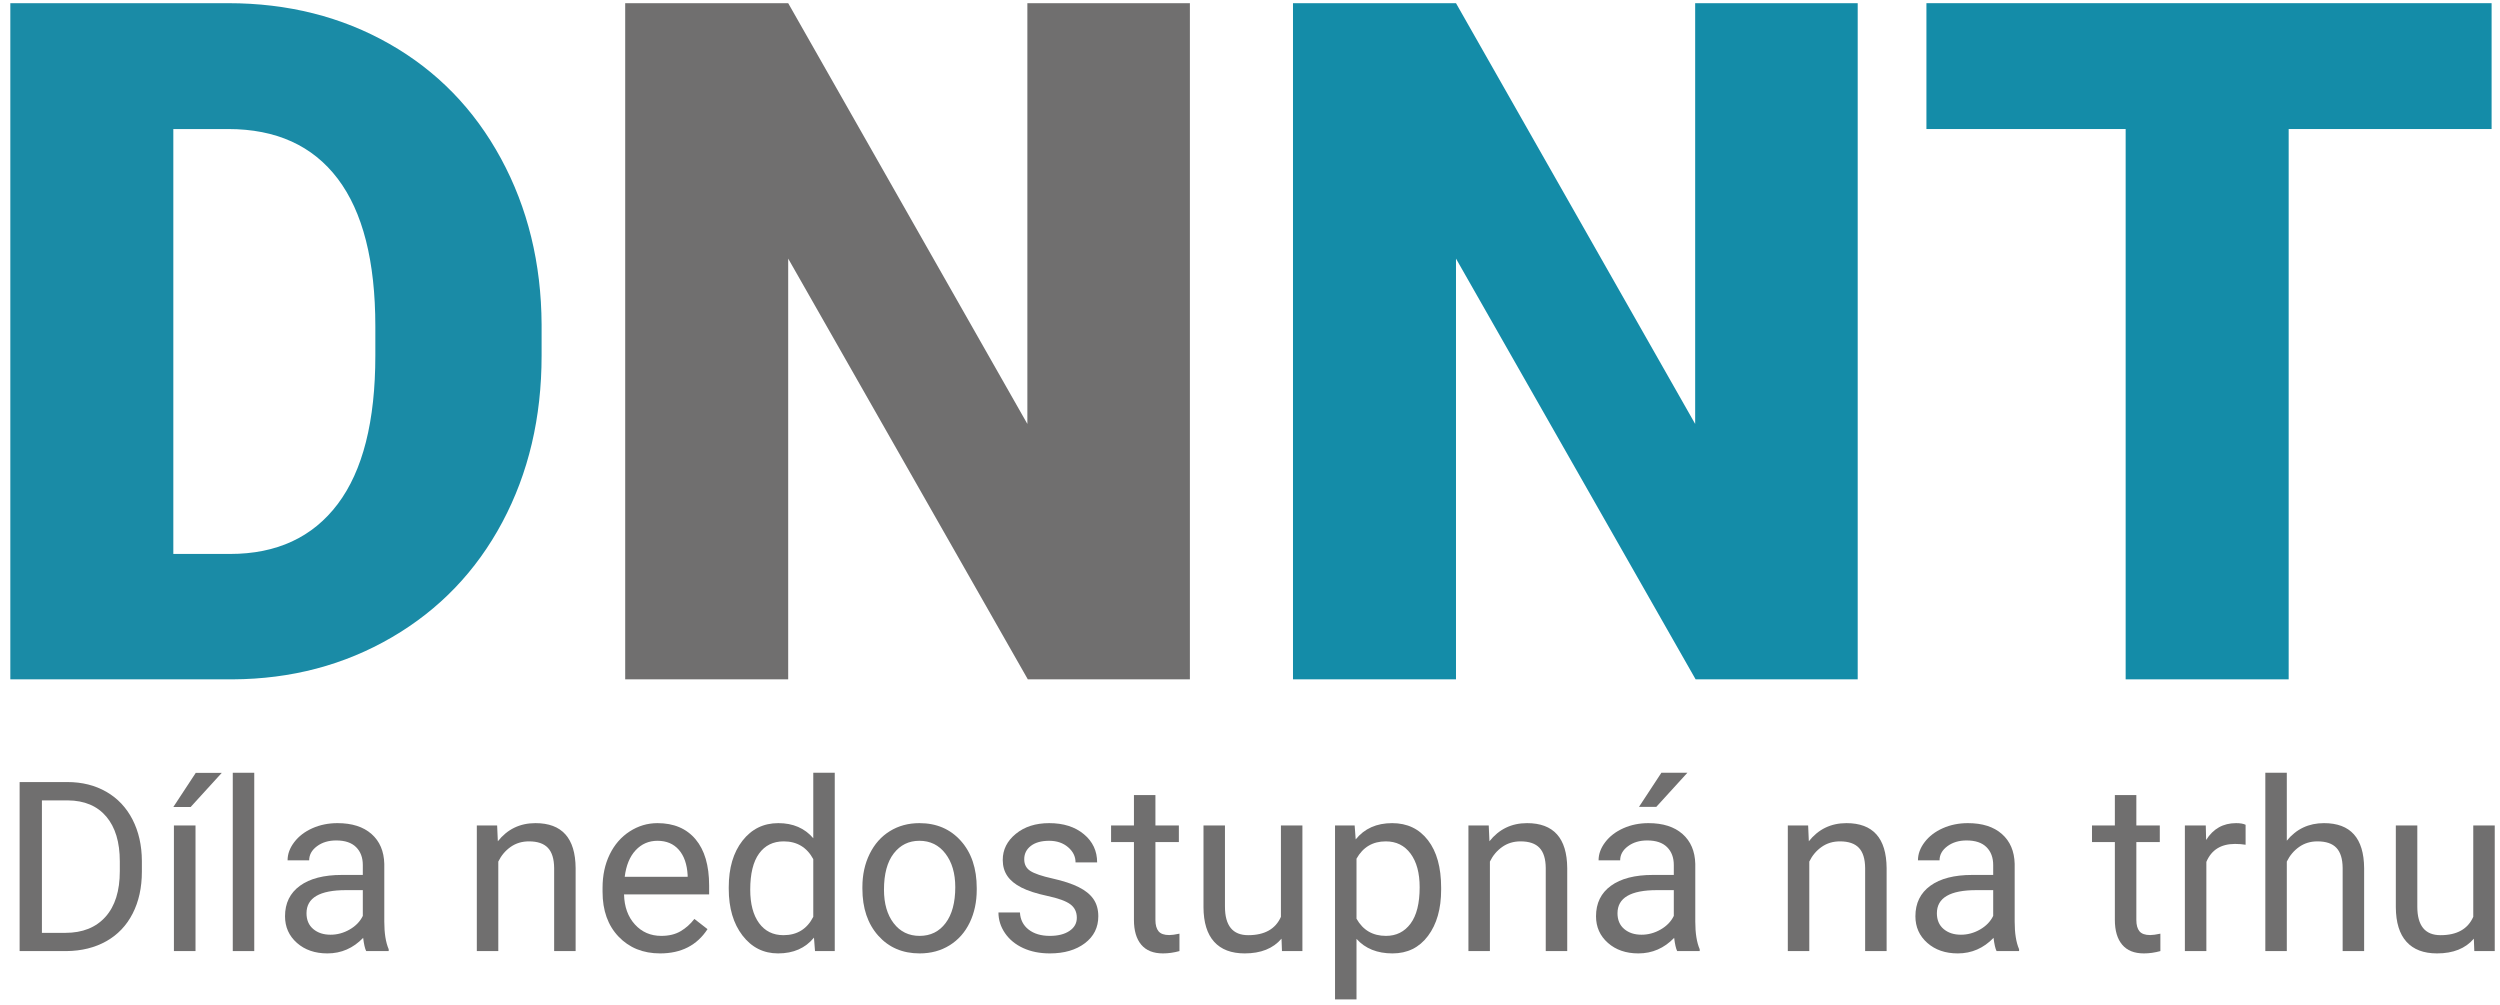 <?xml version="1.0" encoding="UTF-8"?>
<svg width="184px" height="74px" viewBox="0 0 184 74" version="1.1" xmlns="http://www.w3.org/2000/svg" xmlns:xlink="http://www.w3.org/1999/xlink">
    <title>object-v4</title>
    <g id="Page-1" stroke="none" stroke-width="1" fill="none" fill-rule="evenodd">
        <g id="logo-dnnt-NEW-outlines" transform="translate(-1033, -123)" fill-rule="nonzero">
            <g id="object-v4" transform="translate(1033.76, 123.234)">
                <g id="desc" transform="translate(0.684, 56.641)" fill="#706F6F">
                    <path d="M0,13.125 L0,0.684 L3.512,0.684 C4.594,0.684 5.551,0.923 6.383,1.401 C7.215,1.88 7.857,2.561 8.31,3.444 C8.763,4.327 8.992,5.341 8.998,6.486 L8.998,7.28 C8.998,8.454 8.771,9.482 8.318,10.365 C7.866,11.248 7.219,11.926 6.379,12.399 C5.539,12.872 4.56,13.114 3.444,13.125 L0,13.125 Z M1.641,2.034 L1.641,11.783 L3.367,11.783 C4.631,11.783 5.615,11.39 6.319,10.604 C7.023,9.818 7.374,8.699 7.374,7.246 L7.374,6.52 C7.374,5.107 7.042,4.009 6.379,3.226 C5.715,2.442 4.774,2.045 3.555,2.034 L1.641,2.034 Z" id="Shape"></path>
                    <path d="M12.946,13.125 L11.356,13.125 L11.356,3.879 L12.946,3.879 L12.946,13.125 Z M12.963,0.009 L14.877,0.009 L12.587,2.521 L11.313,2.521 L12.963,0.009 Z" id="Shape"></path>
                    <polygon id="Path" points="17.269 13.125 15.688 13.125 15.688 0 17.269 0"></polygon>
                    <path d="M25.507,13.125 C25.415,12.943 25.341,12.618 25.284,12.151 C24.55,12.914 23.672,13.296 22.653,13.296 C21.741,13.296 20.993,13.038 20.41,12.523 C19.826,12.007 19.534,11.353 19.534,10.562 C19.534,9.599 19.9,8.851 20.632,8.318 C21.364,7.786 22.393,7.52 23.721,7.52 L25.259,7.52 L25.259,6.793 C25.259,6.241 25.094,5.801 24.763,5.473 C24.433,5.145 23.946,4.982 23.302,4.982 C22.738,4.982 22.265,5.124 21.884,5.409 C21.502,5.694 21.311,6.038 21.311,6.443 L19.722,6.443 C19.722,5.981 19.885,5.536 20.213,5.106 C20.541,4.675 20.985,4.335 21.546,4.084 C22.107,3.834 22.724,3.708 23.396,3.708 C24.461,3.708 25.296,3.975 25.9,4.507 C26.503,5.04 26.817,5.774 26.84,6.708 L26.84,10.963 C26.84,11.812 26.948,12.487 27.164,12.988 L27.164,13.125 L25.507,13.125 Z M22.883,11.92 C23.379,11.92 23.849,11.792 24.293,11.536 C24.738,11.279 25.059,10.946 25.259,10.536 L25.259,8.639 L24.02,8.639 C22.083,8.639 21.115,9.206 21.115,10.339 C21.115,10.835 21.28,11.222 21.61,11.501 C21.941,11.781 22.365,11.92 22.883,11.92 Z" id="Shape"></path>
                    <path d="M35.145,3.879 L35.197,5.042 C35.903,4.153 36.826,3.708 37.965,3.708 C39.919,3.708 40.905,4.811 40.922,7.015 L40.922,13.125 L39.341,13.125 L39.341,7.007 C39.335,6.34 39.183,5.848 38.884,5.529 C38.585,5.21 38.119,5.05 37.487,5.05 C36.974,5.05 36.524,5.187 36.136,5.46 C35.749,5.734 35.447,6.093 35.231,6.537 L35.231,13.125 L33.65,13.125 L33.65,3.879 L35.145,3.879 Z" id="Path"></path>
                    <path d="M47.142,13.296 C45.889,13.296 44.869,12.884 44.083,12.061 C43.297,11.238 42.904,10.137 42.904,8.759 L42.904,8.468 C42.904,7.551 43.079,6.732 43.43,6.011 C43.78,5.291 44.27,4.727 44.899,4.319 C45.529,3.912 46.211,3.708 46.946,3.708 C48.148,3.708 49.082,4.104 49.749,4.896 C50.415,5.688 50.748,6.822 50.748,8.297 L50.748,8.955 L44.485,8.955 C44.508,9.867 44.774,10.603 45.284,11.164 C45.794,11.725 46.442,12.006 47.228,12.006 C47.786,12.006 48.259,11.892 48.646,11.664 C49.034,11.436 49.373,11.134 49.663,10.758 L50.629,11.51 C49.854,12.701 48.692,13.296 47.142,13.296 Z M46.946,5.007 C46.308,5.007 45.772,5.239 45.339,5.704 C44.906,6.168 44.639,6.819 44.536,7.656 L49.167,7.656 L49.167,7.537 C49.122,6.733 48.905,6.111 48.518,5.67 C48.131,5.228 47.607,5.007 46.946,5.007 Z" id="Shape"></path>
                    <path d="M52.192,8.425 C52.192,7.007 52.528,5.866 53.201,5.003 C53.873,4.14 54.753,3.708 55.841,3.708 C56.923,3.708 57.781,4.079 58.413,4.819 L58.413,0 L59.994,0 L59.994,13.125 L58.541,13.125 L58.464,12.134 C57.832,12.909 56.952,13.296 55.824,13.296 C54.753,13.296 53.88,12.857 53.205,11.98 C52.53,11.103 52.192,9.958 52.192,8.545 L52.192,8.425 Z M53.773,8.605 C53.773,9.653 53.99,10.473 54.423,11.066 C54.856,11.658 55.454,11.954 56.217,11.954 C57.22,11.954 57.952,11.504 58.413,10.604 L58.413,6.357 C57.94,5.486 57.214,5.05 56.234,5.05 C55.459,5.05 54.856,5.349 54.423,5.947 C53.99,6.545 53.773,7.431 53.773,8.605 Z" id="Shape"></path>
                    <path d="M62.028,8.417 C62.028,7.511 62.206,6.696 62.562,5.973 C62.918,5.249 63.413,4.691 64.048,4.298 C64.684,3.905 65.409,3.708 66.223,3.708 C67.482,3.708 68.5,4.144 69.278,5.016 C70.056,5.887 70.444,7.047 70.444,8.494 L70.444,8.605 C70.444,9.505 70.272,10.312 69.927,11.027 C69.583,11.742 69.09,12.299 68.449,12.698 C67.808,13.097 67.072,13.296 66.24,13.296 C64.987,13.296 63.972,12.86 63.194,11.989 C62.416,11.117 62.028,9.963 62.028,8.528 L62.028,8.417 Z M63.617,8.605 C63.617,9.63 63.855,10.453 64.33,11.074 C64.806,11.695 65.443,12.006 66.24,12.006 C67.043,12.006 67.681,11.691 68.154,11.061 C68.627,10.432 68.864,9.55 68.864,8.417 C68.864,7.403 68.623,6.581 68.141,5.952 C67.66,5.322 67.021,5.007 66.223,5.007 C65.443,5.007 64.813,5.318 64.335,5.939 C63.856,6.56 63.617,7.448 63.617,8.605 Z" id="Shape"></path>
                    <path d="M77.81,10.673 C77.81,10.245 77.649,9.914 77.327,9.677 C77.005,9.441 76.444,9.237 75.644,9.066 C74.844,8.895 74.208,8.69 73.738,8.451 C73.268,8.212 72.921,7.927 72.696,7.596 C72.471,7.266 72.358,6.873 72.358,6.417 C72.358,5.66 72.679,5.019 73.32,4.495 C73.961,3.971 74.779,3.708 75.776,3.708 C76.825,3.708 77.675,3.979 78.327,4.52 C78.979,5.061 79.305,5.754 79.305,6.597 L77.716,6.597 C77.716,6.164 77.532,5.791 77.165,5.477 C76.797,5.164 76.335,5.007 75.776,5.007 C75.201,5.007 74.751,5.133 74.426,5.383 C74.102,5.634 73.939,5.962 73.939,6.366 C73.939,6.748 74.09,7.035 74.392,7.229 C74.694,7.423 75.239,7.608 76.028,7.784 C76.817,7.961 77.457,8.172 77.947,8.417 C78.437,8.662 78.8,8.957 79.036,9.301 C79.273,9.646 79.391,10.066 79.391,10.562 C79.391,11.388 79.06,12.05 78.4,12.548 C77.739,13.047 76.882,13.296 75.828,13.296 C75.087,13.296 74.432,13.165 73.862,12.903 C73.293,12.641 72.847,12.275 72.525,11.805 C72.203,11.335 72.042,10.826 72.042,10.28 L73.623,10.28 C73.652,10.809 73.864,11.229 74.26,11.54 C74.656,11.85 75.178,12.006 75.828,12.006 C76.426,12.006 76.906,11.885 77.267,11.642 C77.629,11.4 77.81,11.077 77.81,10.673 Z" id="Path"></path>
                    <path d="M83.595,1.641 L83.595,3.879 L85.321,3.879 L85.321,5.101 L83.595,5.101 L83.595,10.835 C83.595,11.205 83.672,11.483 83.826,11.668 C83.979,11.853 84.242,11.946 84.612,11.946 C84.794,11.946 85.045,11.912 85.364,11.843 L85.364,13.125 C84.948,13.239 84.543,13.296 84.15,13.296 C83.444,13.296 82.911,13.082 82.552,12.655 C82.194,12.228 82.014,11.621 82.014,10.835 L82.014,5.101 L80.331,5.101 L80.331,3.879 L82.014,3.879 L82.014,1.641 L83.595,1.641 Z" id="Path"></path>
                    <path d="M92.875,12.211 C92.26,12.934 91.357,13.296 90.166,13.296 C89.181,13.296 88.43,13.01 87.914,12.437 C87.399,11.865 87.138,11.017 87.133,9.895 L87.133,3.879 L88.713,3.879 L88.713,9.852 C88.713,11.254 89.283,11.954 90.422,11.954 C91.63,11.954 92.433,11.504 92.832,10.604 L92.832,3.879 L94.413,3.879 L94.413,13.125 L92.909,13.125 L92.875,12.211 Z" id="Path"></path>
                    <path d="M104.624,8.605 C104.624,10.012 104.302,11.145 103.658,12.006 C103.015,12.866 102.143,13.296 101.044,13.296 C99.921,13.296 99.038,12.94 98.395,12.228 L98.395,16.68 L96.814,16.68 L96.814,3.879 L98.258,3.879 L98.335,4.905 C98.979,4.107 99.873,3.708 101.018,3.708 C102.129,3.708 103.008,4.127 103.654,4.965 C104.301,5.802 104.624,6.967 104.624,8.459 L104.624,8.605 Z M103.043,8.425 C103.043,7.383 102.821,6.56 102.377,5.956 C101.932,5.352 101.323,5.05 100.548,5.05 C99.591,5.05 98.873,5.474 98.395,6.323 L98.395,10.741 C98.868,11.584 99.591,12.006 100.565,12.006 C101.323,12.006 101.925,11.705 102.372,11.104 C102.82,10.503 103.043,9.61 103.043,8.425 Z" id="Shape"></path>
                    <path d="M108.127,3.879 L108.179,5.042 C108.885,4.153 109.808,3.708 110.947,3.708 C112.901,3.708 113.887,4.811 113.904,7.015 L113.904,13.125 L112.323,13.125 L112.323,7.007 C112.317,6.34 112.165,5.848 111.866,5.529 C111.567,5.21 111.101,5.05 110.469,5.05 C109.956,5.05 109.506,5.187 109.119,5.46 C108.731,5.734 108.429,6.093 108.213,6.537 L108.213,13.125 L106.632,13.125 L106.632,3.879 L108.127,3.879 Z" id="Path"></path>
                    <path d="M121.996,13.125 C121.905,12.943 121.831,12.618 121.774,12.151 C121.039,12.914 120.162,13.296 119.142,13.296 C118.23,13.296 117.483,13.038 116.899,12.523 C116.315,12.007 116.023,11.353 116.023,10.562 C116.023,9.599 116.389,8.851 117.121,8.318 C117.853,7.786 118.883,7.52 120.21,7.52 L121.748,7.52 L121.748,6.793 C121.748,6.241 121.583,5.801 121.252,5.473 C120.922,5.145 120.435,4.982 119.791,4.982 C119.227,4.982 118.754,5.124 118.373,5.409 C117.991,5.694 117.8,6.038 117.8,6.443 L116.211,6.443 C116.211,5.981 116.375,5.536 116.702,5.106 C117.03,4.675 117.474,4.335 118.035,4.084 C118.596,3.834 119.213,3.708 119.885,3.708 C120.951,3.708 121.785,3.975 122.389,4.507 C122.993,5.04 123.306,5.774 123.329,6.708 L123.329,10.963 C123.329,11.812 123.437,12.487 123.654,12.988 L123.654,13.125 L121.996,13.125 Z M119.373,11.92 C119.868,11.92 120.338,11.792 120.782,11.536 C121.227,11.279 121.549,10.946 121.748,10.536 L121.748,8.639 L120.509,8.639 C118.572,8.639 117.604,9.206 117.604,10.339 C117.604,10.835 117.769,11.222 118.099,11.501 C118.43,11.781 118.854,11.92 119.373,11.92 Z M120.834,0 L122.748,0 L120.458,2.512 L119.185,2.512 L120.834,0 Z" id="Shape"></path>
                    <path d="M131.635,3.879 L131.686,5.042 C132.392,4.153 133.315,3.708 134.454,3.708 C136.408,3.708 137.394,4.811 137.411,7.015 L137.411,13.125 L135.83,13.125 L135.83,7.007 C135.824,6.34 135.672,5.848 135.373,5.529 C135.074,5.21 134.608,5.05 133.976,5.05 C133.463,5.05 133.013,5.187 132.626,5.46 C132.238,5.734 131.936,6.093 131.72,6.537 L131.72,13.125 L130.139,13.125 L130.139,3.879 L131.635,3.879 Z" id="Path"></path>
                    <path d="M145.503,13.125 C145.412,12.943 145.338,12.618 145.281,12.151 C144.546,12.914 143.669,13.296 142.649,13.296 C141.737,13.296 140.99,13.038 140.406,12.523 C139.822,12.007 139.53,11.353 139.53,10.562 C139.53,9.599 139.896,8.851 140.628,8.318 C141.36,7.786 142.39,7.52 143.717,7.52 L145.255,7.52 L145.255,6.793 C145.255,6.241 145.09,5.801 144.76,5.473 C144.429,5.145 143.942,4.982 143.298,4.982 C142.734,4.982 142.262,5.124 141.88,5.409 C141.498,5.694 141.307,6.038 141.307,6.443 L139.718,6.443 C139.718,5.981 139.882,5.536 140.209,5.106 C140.537,4.675 140.981,4.335 141.542,4.084 C142.103,3.834 142.72,3.708 143.392,3.708 C144.458,3.708 145.292,3.975 145.896,4.507 C146.5,5.04 146.813,5.774 146.836,6.708 L146.836,10.963 C146.836,11.812 146.944,12.487 147.161,12.988 L147.161,13.125 L145.503,13.125 Z M142.88,11.92 C143.375,11.92 143.845,11.792 144.29,11.536 C144.734,11.279 145.056,10.946 145.255,10.536 L145.255,8.639 L144.016,8.639 C142.079,8.639 141.111,9.206 141.111,10.339 C141.111,10.835 141.276,11.222 141.606,11.501 C141.937,11.781 142.361,11.92 142.88,11.92 Z" id="Shape"></path>
                    <path d="M155.791,1.641 L155.791,3.879 L157.517,3.879 L157.517,5.101 L155.791,5.101 L155.791,10.835 C155.791,11.205 155.868,11.483 156.022,11.668 C156.176,11.853 156.438,11.946 156.808,11.946 C156.99,11.946 157.241,11.912 157.56,11.843 L157.56,13.125 C157.144,13.239 156.74,13.296 156.346,13.296 C155.64,13.296 155.107,13.082 154.749,12.655 C154.39,12.228 154.21,11.621 154.21,10.835 L154.21,5.101 L152.527,5.101 L152.527,3.879 L154.21,3.879 L154.21,1.641 L155.791,1.641 Z" id="Path"></path>
                    <path d="M163.832,5.298 C163.593,5.258 163.333,5.238 163.054,5.238 C162.017,5.238 161.314,5.68 160.944,6.562 L160.944,13.125 L159.363,13.125 L159.363,3.879 L160.901,3.879 L160.927,4.948 C161.445,4.122 162.18,3.708 163.131,3.708 C163.439,3.708 163.672,3.748 163.832,3.828 L163.832,5.298 Z" id="Path"></path>
                    <path d="M166.865,4.999 C167.566,4.139 168.477,3.708 169.6,3.708 C171.554,3.708 172.539,4.811 172.556,7.015 L172.556,13.125 L170.975,13.125 L170.975,7.007 C170.97,6.34 170.817,5.848 170.518,5.529 C170.219,5.21 169.753,5.05 169.121,5.05 C168.608,5.05 168.158,5.187 167.771,5.46 C167.384,5.734 167.082,6.093 166.865,6.537 L166.865,13.125 L165.284,13.125 L165.284,0 L166.865,0 L166.865,4.999 Z" id="Path"></path>
                    <path d="M180.631,12.211 C180.016,12.934 179.113,13.296 177.922,13.296 C176.937,13.296 176.186,13.01 175.671,12.437 C175.155,11.865 174.895,11.017 174.889,9.895 L174.889,3.879 L176.47,3.879 L176.47,9.852 C176.47,11.254 177.039,11.954 178.179,11.954 C179.386,11.954 180.19,11.504 180.588,10.604 L180.588,3.879 L182.169,3.879 L182.169,13.125 L180.665,13.125 L180.631,12.211 Z" id="Path"></path>
                </g>
                <g id="DNNT">
                    <path d="M0,49.766 L0,0 L16.03,0 C20.428,0 24.382,0.997 27.891,2.991 C31.4,4.985 34.14,7.799 36.111,11.433 C38.082,15.068 39.079,19.141 39.102,23.652 L39.102,25.942 C39.102,30.5 38.139,34.584 36.213,38.196 C34.288,41.807 31.576,44.633 28.079,46.672 C24.581,48.712 20.679,49.743 16.372,49.766 L0,49.766 Z M11.997,9.263 L11.997,40.537 L16.167,40.537 C19.608,40.537 22.251,39.312 24.097,36.863 C25.942,34.413 26.865,30.773 26.865,25.942 L26.865,23.789 C26.865,18.981 25.942,15.358 24.097,12.92 C22.251,10.482 19.562,9.263 16.03,9.263 L11.997,9.263 Z" id="Shape" fill="#1A8BA6"></path>
                    <polygon id="Path" fill="#706F6F" points="86.816 49.766 74.888 49.766 57.251 18.799 57.251 49.766 45.254 49.766 45.254 0 57.251 0 74.854 30.967 74.854 0 86.816 0"></polygon>
                    <polygon id="Path" fill="#148CA8" points="135.967 49.766 124.038 49.766 106.401 18.799 106.401 49.766 94.404 49.766 94.404 0 106.401 0 124.004 30.967 124.004 0 135.967 0"></polygon>
                    <polygon id="Path" fill="#148CA8" points="182.622 9.263 167.686 9.263 167.686 49.766 155.688 49.766 155.688 9.263 141.025 9.263 141.025 0 182.622 0"></polygon>
                </g>
            </g>
        </g>
    </g>
</svg>
